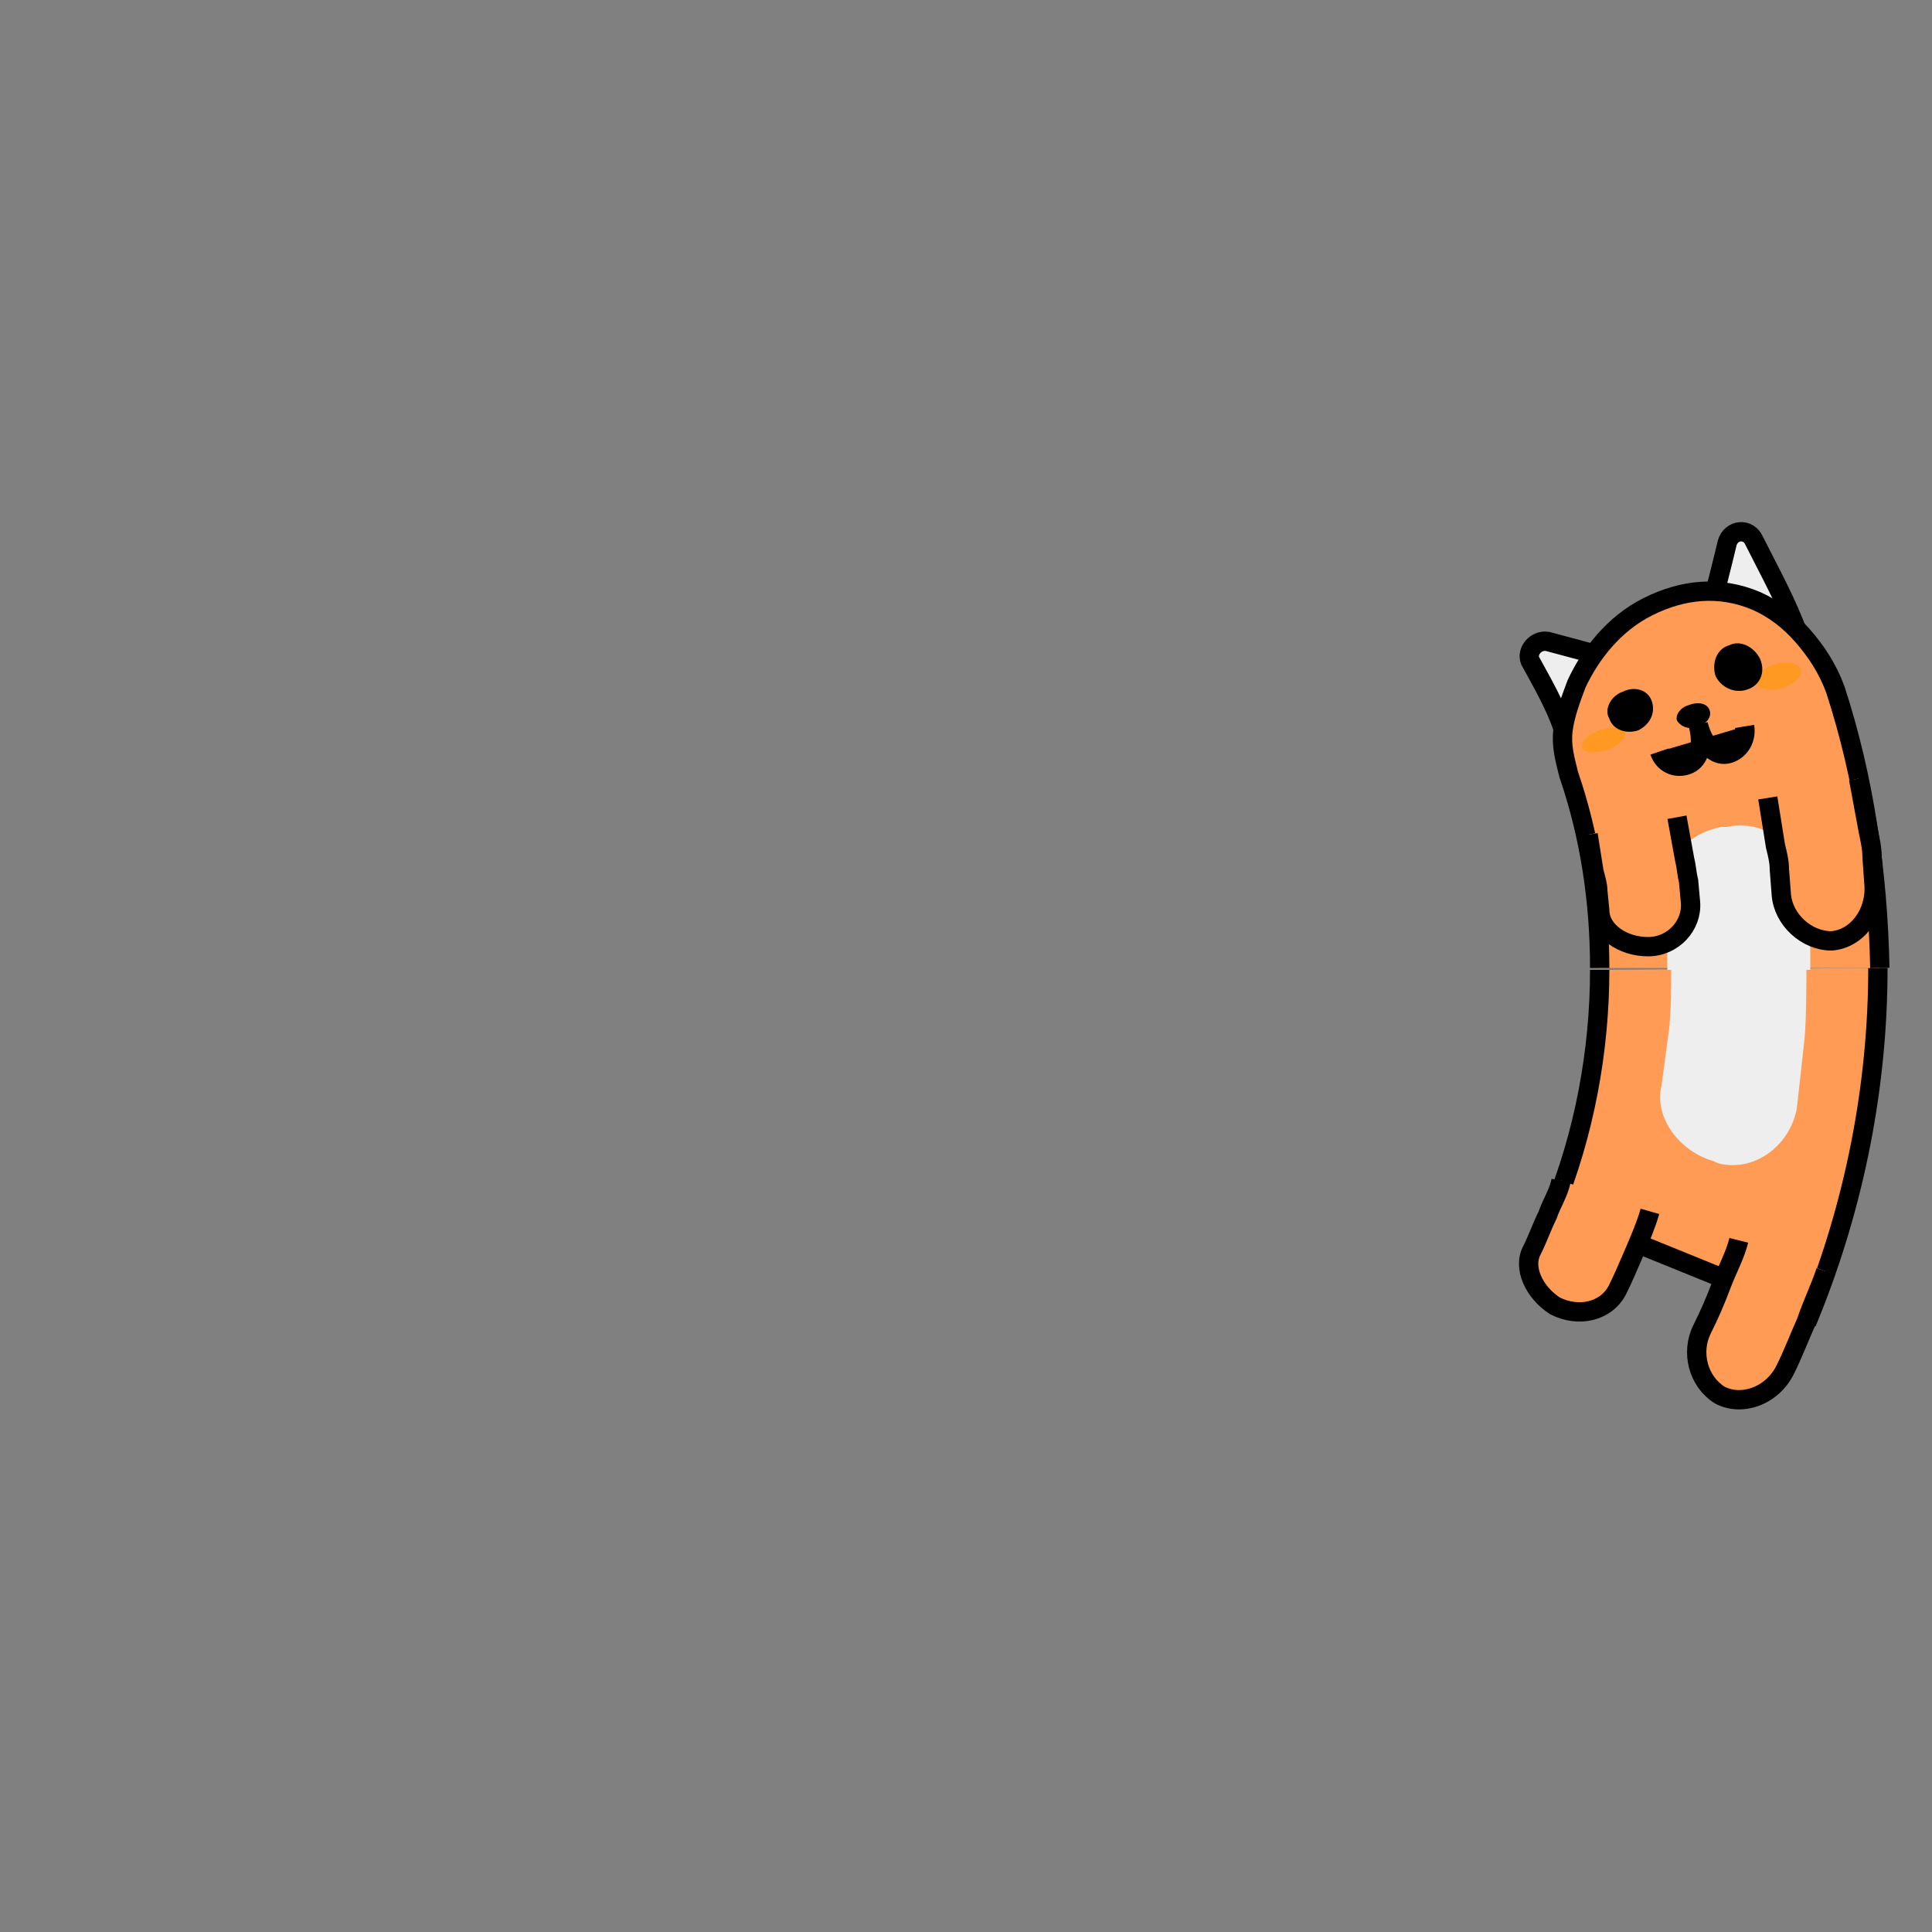 <svg xmlns="http://www.w3.org/2000/svg" xmlns:xlink="http://www.w3.org/1999/xlink" style="margin:auto;background:transparent;display:block;" viewBox="0 0 100 100" preserveAspectRatio="xMidYMid"><rect x="0" y="0" width="100" height="100" fill="#808080" stroke="none"/><g><animateTransform attributeName="transform" type="rotate" values="360 50 50;0 50 50" keyTimes="0;1" dur="0.847s" repeatCount="indefinite" calcMode="spline" keySplines="0.5 0 0.5 1" begin="-0.042s"/><circle cx="50" cy="50" r="39.891" stroke="#ff9b54" stroke-width="14.4" fill="none" stroke-dasharray="0 300"><animate attributeName="stroke-dasharray" values="15 300;27.571 300;15 300" keyTimes="0;0.5;1" dur="0.847s" repeatCount="indefinite" calcMode="linear" keySplines="0 0.4 0.6 1;0.4 0 1 0.6" begin="-0.019s"/></circle><circle cx="50" cy="50" r="39.891" stroke="#eeeeee" stroke-width="7.2" fill="none" stroke-dasharray="0 300"><animate attributeName="stroke-dasharray" values="15 300;27.571 300;15 300" keyTimes="0;0.5;1" dur="0.847s" repeatCount="indefinite" calcMode="linear" keySplines="0 0.4 0.6 1;0.4 0 1 0.6" begin="-0.019s"/></circle><circle cx="50" cy="50" r="32.771" stroke="#000000" stroke-width="1" fill="none" stroke-dasharray="0 300"><animate attributeName="stroke-dasharray" values="15 300;22.65 300;15 300" keyTimes="0;0.5;1" dur="0.847s" repeatCount="indefinite" calcMode="linear" keySplines="0 0.4 0.6 1;0.4 0 1 0.6" begin="-0.019s"/></circle><circle cx="50" cy="50" r="47.171" stroke="#000000" stroke-width="1" fill="none" stroke-dasharray="0 300"><animate attributeName="stroke-dasharray" values="15 300;33.017 300;15 300" keyTimes="0;0.5;1" dur="0.847s" repeatCount="indefinite" calcMode="linear" keySplines="0 0.4 0.6 1;0.4 0 1 0.6" begin="-0.019s"/></circle></g><g><animateTransform attributeName="transform" type="rotate" values="360 50 50;0 50 50" keyTimes="0;1" dur="0.847s" repeatCount="indefinite" calcMode="spline" keySplines="0.5 0 0.5 1"/><path fill="#ff9b54" stroke="#000000" d="M97.2,50.1c0,6.1-1.2,12.2-3.5,17.9l-13.3-5.4c1.6-3.9,2.4-8.2,2.4-12.4"/><path fill="#eeeeee" d="M93.5,49.9c0,1.2,0,2.7-0.1,3.9l-0.4,3.6c-0.4,2-2.3,3.3-4.1,2.8l-0.2-0.1c-1.8-0.5-3.1-2.3-2.7-3.9l0.4-3 c0.1-1,0.1-2.3,0.1-3.3"/><path fill="#ff9b54" stroke="#000000" d="M85.4,62.7c-0.2,0.7-0.5,1.4-0.8,2.1c-0.3,0.7-0.6,1.4-0.9,2c-0.6,1.1-2,1.4-3.2,0.8c-1.1-0.7-1.7-2-1.2-2.9 c0.3-0.6,0.5-1.2,0.8-1.8c0.2-0.6,0.6-1.2,0.7-1.8"/><path fill="#ff9b54" stroke="#000000" d="M94.5,65.8c-0.3,0.9-0.7,1.7-1,2.6c-0.4,0.9-0.7,1.7-1.1,2.5c-0.7,1.4-2.3,1.9-3.4,1.3h0 c-1.1-0.7-1.5-2.2-0.9-3.4c0.4-0.8,0.7-1.5,1-2.3c0.3-0.8,0.7-1.5,0.9-2.3"/></g><g><animateTransform attributeName="transform" type="rotate" values="360 50 50;0 50 50" keyTimes="0;1" dur="0.847s" repeatCount="indefinite" calcMode="spline" keySplines="0.5 0 0.5 1" begin="-0.042s"/><path fill="#eeeeee" stroke="#000000" d="M86.9,35.3l-6,2.4c-0.4-1.2-1.1-2.4-1.7-3.5c-0.2-0.5,0.3-1.1,0.9-1C82.3,33.8,84.8,34.4,86.9,35.3z"/><path fill="#eeeeee" stroke="#000000" d="M87.1,35.3l6-2.4c-0.6-1.7-1.5-3.3-2.3-4.9c-0.3-0.7-1.2-0.6-1.4,0.1C88.8,30.6,88.2,33,87.1,35.3z"/><path fill="#ff9b54" stroke="#000000" d="M82.8,50.1c0-3.4-0.5-6.8-1.6-10c-0.2-0.8-0.4-1.5-0.3-2.3c0.1-0.8,0.4-1.6,0.7-2.4c0.7-1.5,1.9-3.1,3.7-4l0,0 c1.8-0.9,3.7-1.1,5.6-0.3c0.9,0.4,1.7,1,2.4,1.8c0.7,0.8,1.3,1.7,1.7,2.8c1.5,4.6,2.2,9.5,2.3,14.4"/><path fill="#eeeeee" d="M86.3,50.2l0-0.9l-0.1-0.9l-0.1-1.9c0-0.9,0.2-1.7,0.7-2.3c0.5-0.7,1.3-1.2,2.3-1.4l0.3,0 c0.9-0.2,1.9,0,2.6,0.6c0.7,0.5,1.3,1.4,1.4,2.4l0.2,2.2l0.1,1.1l0,1.1"/><path fill="#ff9922" d="M93.2,34.6c0.1,0.4-0.3,0.8-0.9,1c-0.6,0.2-1.2,0.1-1.4-0.2c-0.1-0.3,0.3-0.8,0.9-1 C92.4,34.2,93,34.3,93.2,34.6z"/><path fill="#ff9922" d="M81.9,38.7c0.1,0.3,0.7,0.3,1.3,0.1c0.6-0.2,1-0.6,0.9-0.9c-0.1-0.3-0.7-0.3-1.3-0.1 C82.2,38,81.8,38.4,81.9,38.7z"/><path fill="#000000" d="M88.5,36.8c0.1,0.3-0.2,0.7-0.6,0.8c-0.5,0.2-0.9,0-1.1-0.3c-0.1-0.3,0.2-0.7,0.6-0.8C87.9,36.3,88.4,36.4,88.5,36.8z"/><path stroke="#000000" d="M85.9,38.9c0.2,0.6,0.8,0.9,1.4,0.7c0.6-0.2,0.9-0.9,0.6-2.1c0.3,1.2,1,1.7,1.6,1.5c0.6-0.2,0.9-0.8,0.8-1.4"/><path fill="#ff9b54" stroke="#000000" d="M86.8,42.3l0.4,2.2c0.1,0.4,0.1,0.7,0.2,1.1l0.1,1.1c0.1,1.2-0.9,2.3-2.2,2.3c-1.3,0-2.5-0.8-2.5-1.9l-0.1-1 c0-0.3-0.1-0.6-0.2-1l-0.3-1.9"/><path fill="#ff9b54" stroke="#000000" d="M96.2,40.3l0.5,2.7c0.1,0.5,0.2,0.9,0.2,1.4l0.1,1.4c0.1,1.5-0.9,2.8-2.2,2.9h0c-1.3,0-2.5-1.1-2.6-2.4 L92.1,45c0-0.4-0.1-0.8-0.2-1.2l-0.4-2.5"/><path fill="#000000" d="M91.1,34.1c0.3,0.7,0,1.4-0.7,1.6c-0.6,0.2-1.3-0.1-1.6-0.7c-0.2-0.6,0-1.4,0.7-1.6C90.1,33.1,90.8,33.5,91.1,34.1z"/><path fill="#000000" d="M85.5,36.3c0.2,0.6-0.1,1.2-0.7,1.5c-0.6,0.2-1.3,0-1.5-0.6C83,36.7,83.4,36,84,35.8C84.6,35.5,85.3,35.7,85.5,36.3z"/></g></svg>